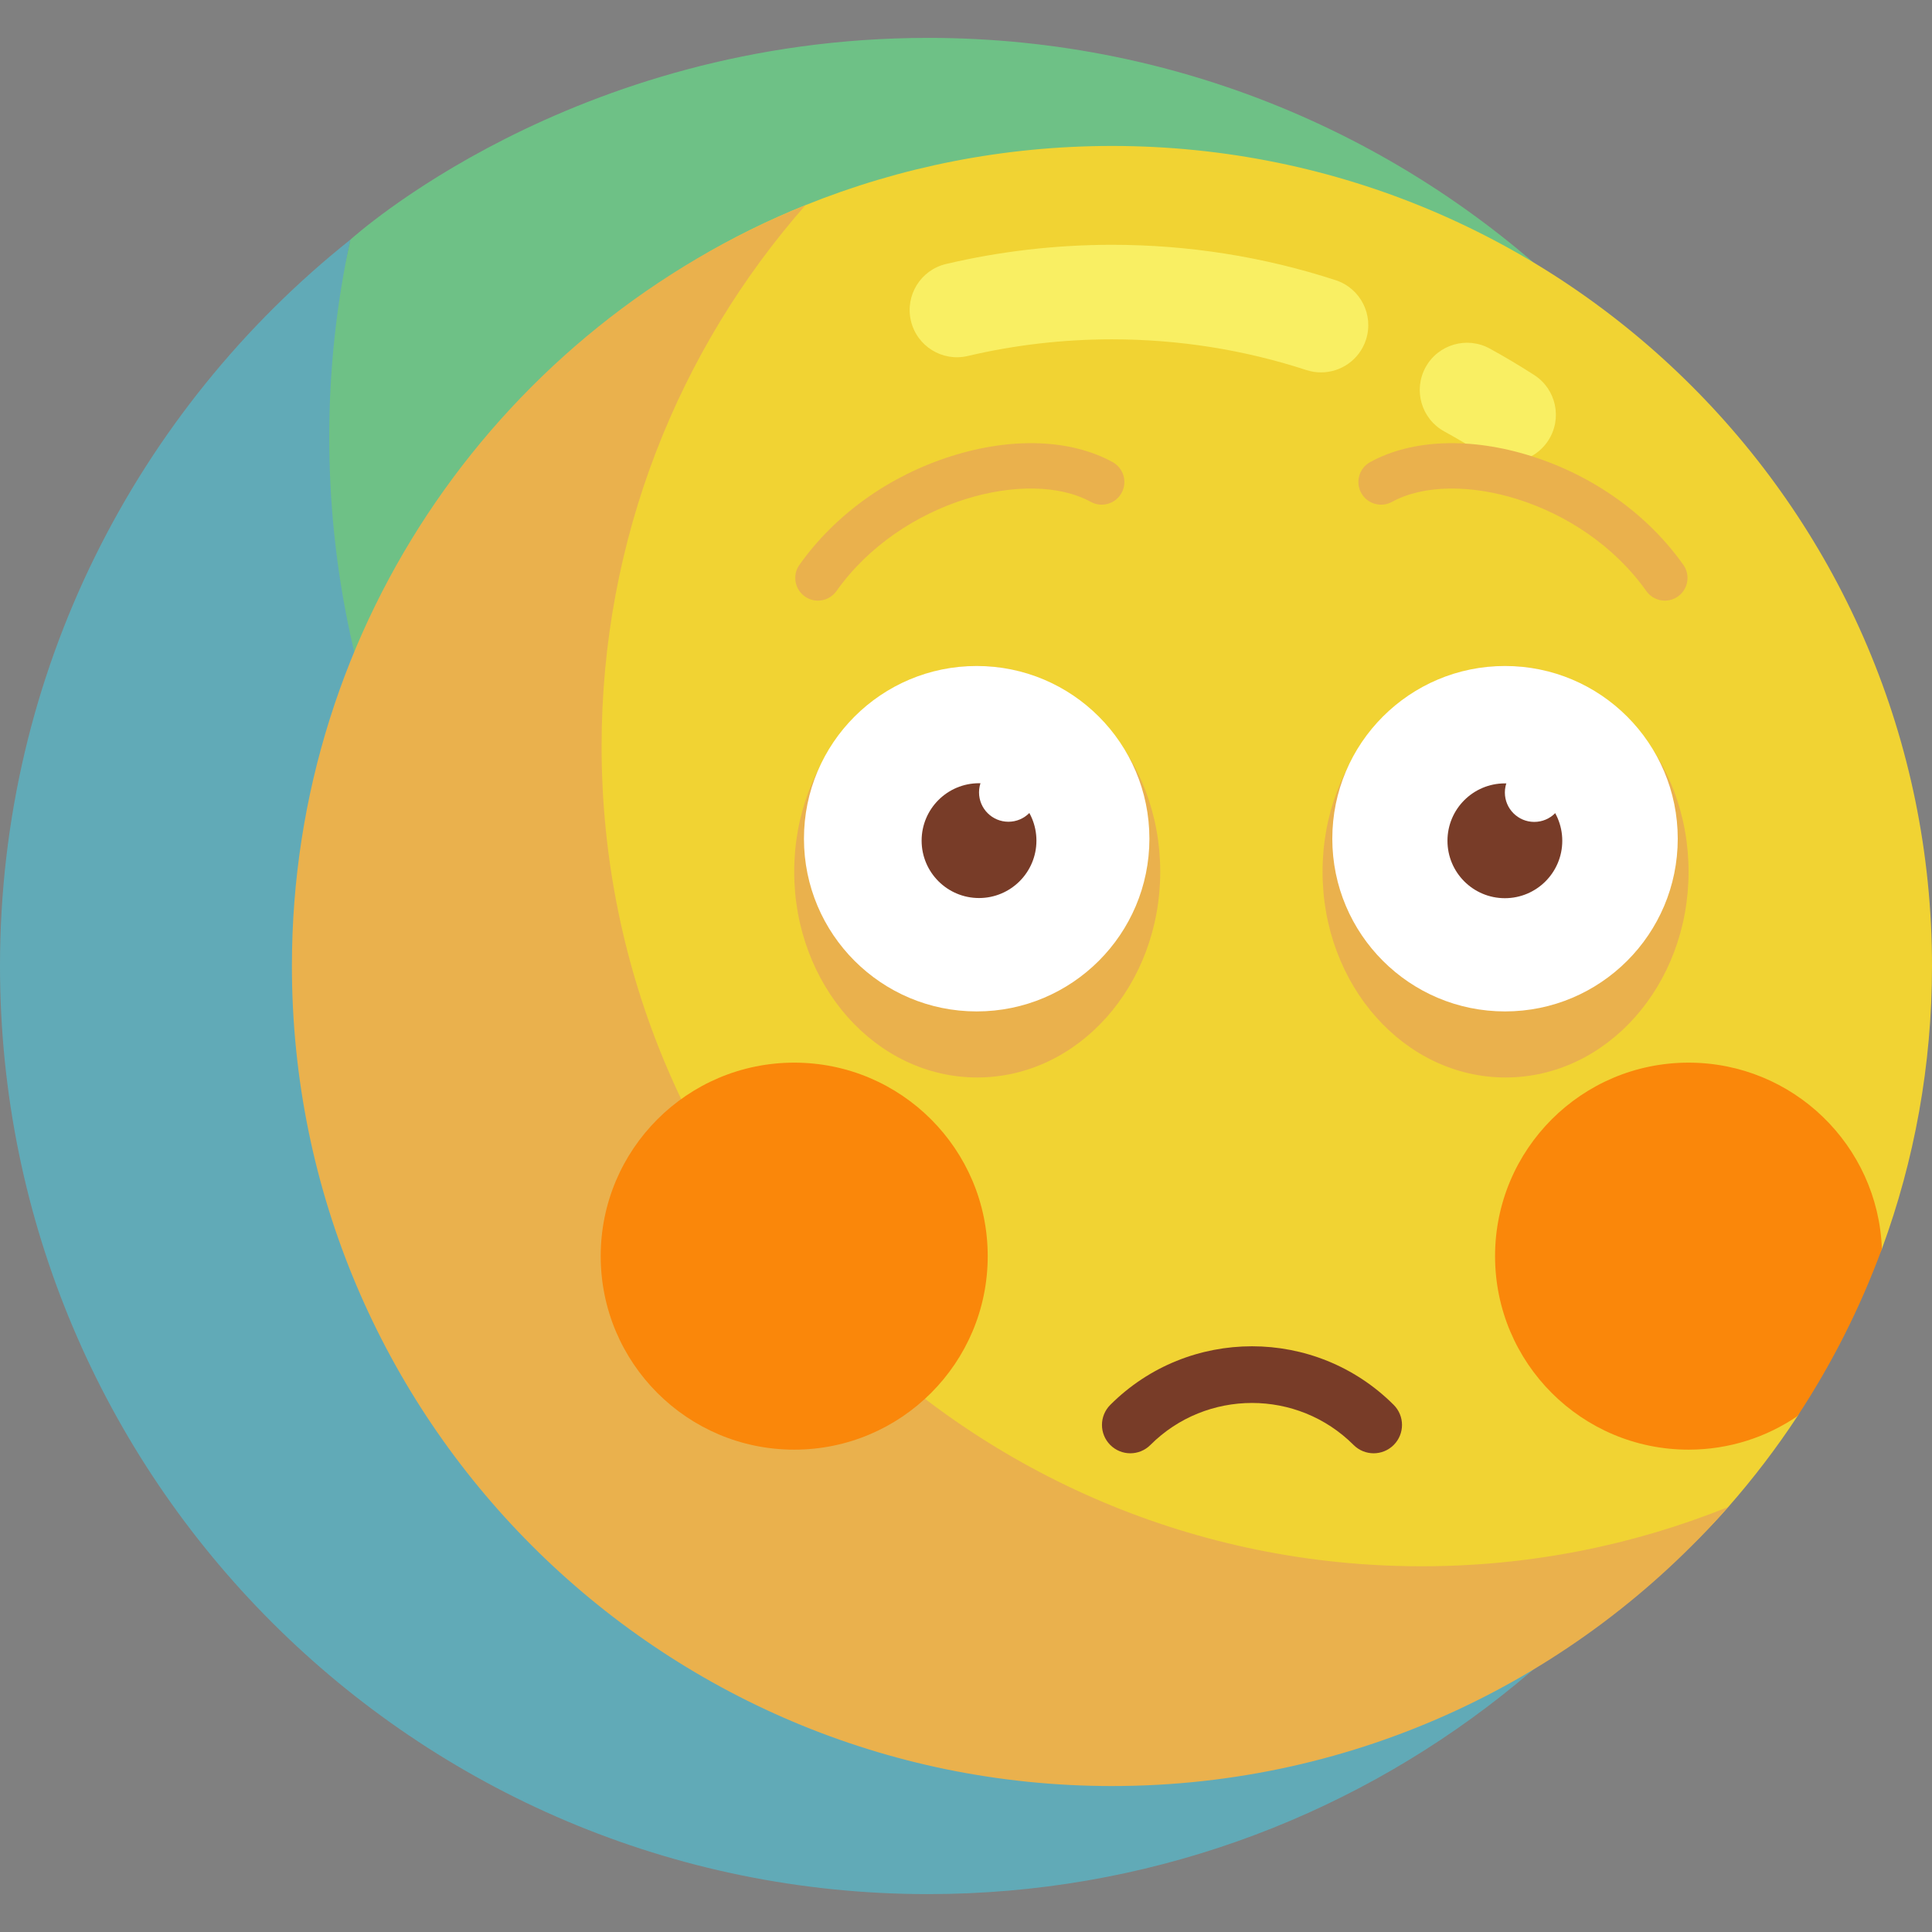 <svg id="Layer_1" enable-background="new 0 0 511 511" height="512" viewBox="0 0 511 511" width="512" xmlns="http://www.w3.org/2000/svg"><rect x="0" y="0" width="511" height="511" fill="#808080" stroke="none"/><g><g><g><path d="m483.344 316.264c.227-.876.445-1.758.663-2.641-.215.883-.439 1.762-.663 2.641z" fill="#afe6ff"/></g><g><path d="m245.478 10.022c-94.466 0-152.653 53.28-152.813 53.37-3.646 16.828-9.987 41.25-9.987 59.17 0 135.574 114.328 245.451 249.902 245.451 57.776 0 110.859-26.9 152.792-60.3.171-1.046 5.584-22.6 5.584-52.213 0-135.574-109.905-245.478-245.478-245.478z" fill="#6ec186"/></g><g><path d="m485.372 307.713c-41.933 33.4-95.037 53.37-152.813 53.37-135.574 0-245.478-109.904-245.478-245.478 0-17.92 1.938-35.385 5.584-52.213-.006.004-.011.009-.017.014-56.455 44.976-92.648 114.304-92.648 192.094 0 135.574 109.904 245.478 245.478 245.478 114.597 0 210.824-78.536 237.866-184.714.224-.879.448-1.758.663-2.641.102-.42 1.027-4.354 1.365-5.91z" fill="#61aab7"/></g></g><g><g><path d="m294.104 38.604c-28.667 0-56.035 5.561-81.084 15.664-79.622 32.113-125.038 106.266-125.038 197.388 0 119.789 86.333 209.373 206.122 209.373 64.958 0 123.246-17.188 162.997-62.43 6.649-7.568 12.78-15.602 18.336-24.048l22.322-44.254c8.565-23.315 13.241-48.51 13.241-74.797 0-119.789-97.108-216.896-216.896-216.896z" fill="#f1d333"/><g><path d="m399.01 122.205c-2.319 0-4.665-.645-6.76-1.995-3.334-2.148-6.778-4.198-10.236-6.091-6.056-3.315-8.277-10.911-4.963-16.967 3.316-6.056 10.912-8.276 16.967-4.963 3.979 2.179 7.941 4.536 11.775 7.007 5.803 3.739 7.476 11.475 3.735 17.278-2.39 3.708-6.412 5.731-10.518 5.731z" fill="#f9ef63"/></g><g><path d="m349.402 98.497c-1.284 0-2.59-.199-3.877-.618-16.543-5.395-33.844-8.129-51.422-8.129-12.889 0-25.721 1.482-38.141 4.406-6.714 1.585-13.45-2.582-15.032-9.303-1.582-6.72 2.583-13.449 9.303-15.031 14.295-3.366 29.055-5.072 43.87-5.072 20.215 0 40.123 3.149 59.172 9.359 6.563 2.141 10.149 9.196 8.009 15.76-1.72 5.276-6.617 8.628-11.882 8.628z" fill="#f9ef63"/></g><g><path d="m376.012 414.268c-119.789 0-216.896-97.108-216.896-216.896 0-54.831 20.356-104.902 53.91-143.091-79.622 32.113-135.819 110.098-135.819 201.219 0 119.789 97.108 216.896 216.896 216.896 64.957 0 123.236-28.563 162.987-73.806-25.049 10.104-52.411 15.678-81.078 15.678z" fill="#eab14d"/></g></g><g><path d="m216.337 158.861c-1.2.001-2.412-.358-3.466-1.105-2.703-1.917-3.34-5.663-1.423-8.365 9.461-13.34 23.745-23.553 40.22-28.757 16.019-5.062 31.552-4.481 42.612 1.59 2.904 1.595 3.967 5.242 2.372 8.147-1.595 2.903-5.241 3.968-8.147 2.372-16.476-9.049-50.156-.54-67.269 23.589-1.169 1.649-3.02 2.529-4.899 2.529z" fill="#eab14d"/></g><g><path d="m440.341 158.861c-1.879.001-3.729-.88-4.899-2.529-17.112-24.13-50.795-32.633-67.269-23.589-2.905 1.596-6.553.531-8.147-2.372-1.595-2.905-.532-6.553 2.372-8.147 11.061-6.071 26.592-6.649 42.612-1.59 16.476 5.204 30.76 15.417 40.221 28.757 1.917 2.703 1.279 6.448-1.424 8.365-1.054.747-2.266 1.105-3.466 1.105z" fill="#eab14d"/></g><g><g><ellipse cx="258.468" cy="230.565" fill="#eab14d" rx="48.404" ry="54.419"/></g><g><circle cx="258.325" cy="221.831" fill="#fff" r="45.684"/></g><g><circle cx="258.945" cy="222.341" fill="#783c28" r="15.183"/></g><g><circle cx="266.72" cy="209.572" fill="#fff" r="7.775"/></g></g><g><g><ellipse cx="398.21" cy="230.565" fill="#eab14d" rx="48.404" ry="54.419"/></g><g><circle cx="398.068" cy="221.831" fill="#fff" r="45.684"/></g><g><circle cx="398.027" cy="222.383" fill="#783c28" r="15.183"/></g><g><circle cx="405.802" cy="209.614" fill="#fff" r="7.775"/></g></g><g><path d="m363.32 384.384c-1.919 0-3.839-.732-5.303-2.196-14.82-14.821-38.933-14.819-53.751 0-2.93 2.928-7.678 2.928-10.607 0-2.929-2.93-2.929-7.678 0-10.607 20.667-20.666 54.295-20.666 74.964 0 2.93 2.929 2.93 7.678.001 10.606-1.465 1.465-3.385 2.197-5.304 2.197z" fill="#783c28"/></g><g><circle cx="210.063" cy="332.244" fill="#fa870a" r="51.181"/></g><path d="m497.746 330.293c-1.027-27.361-23.52-49.23-51.132-49.23-28.267 0-51.181 22.915-51.181 51.181s22.915 51.181 51.181 51.181c10.686 0 20.604-3.279 28.812-8.88 9.04-13.742 16.559-28.571 22.32-44.252z" fill="#fa870a"/></g></g></svg>